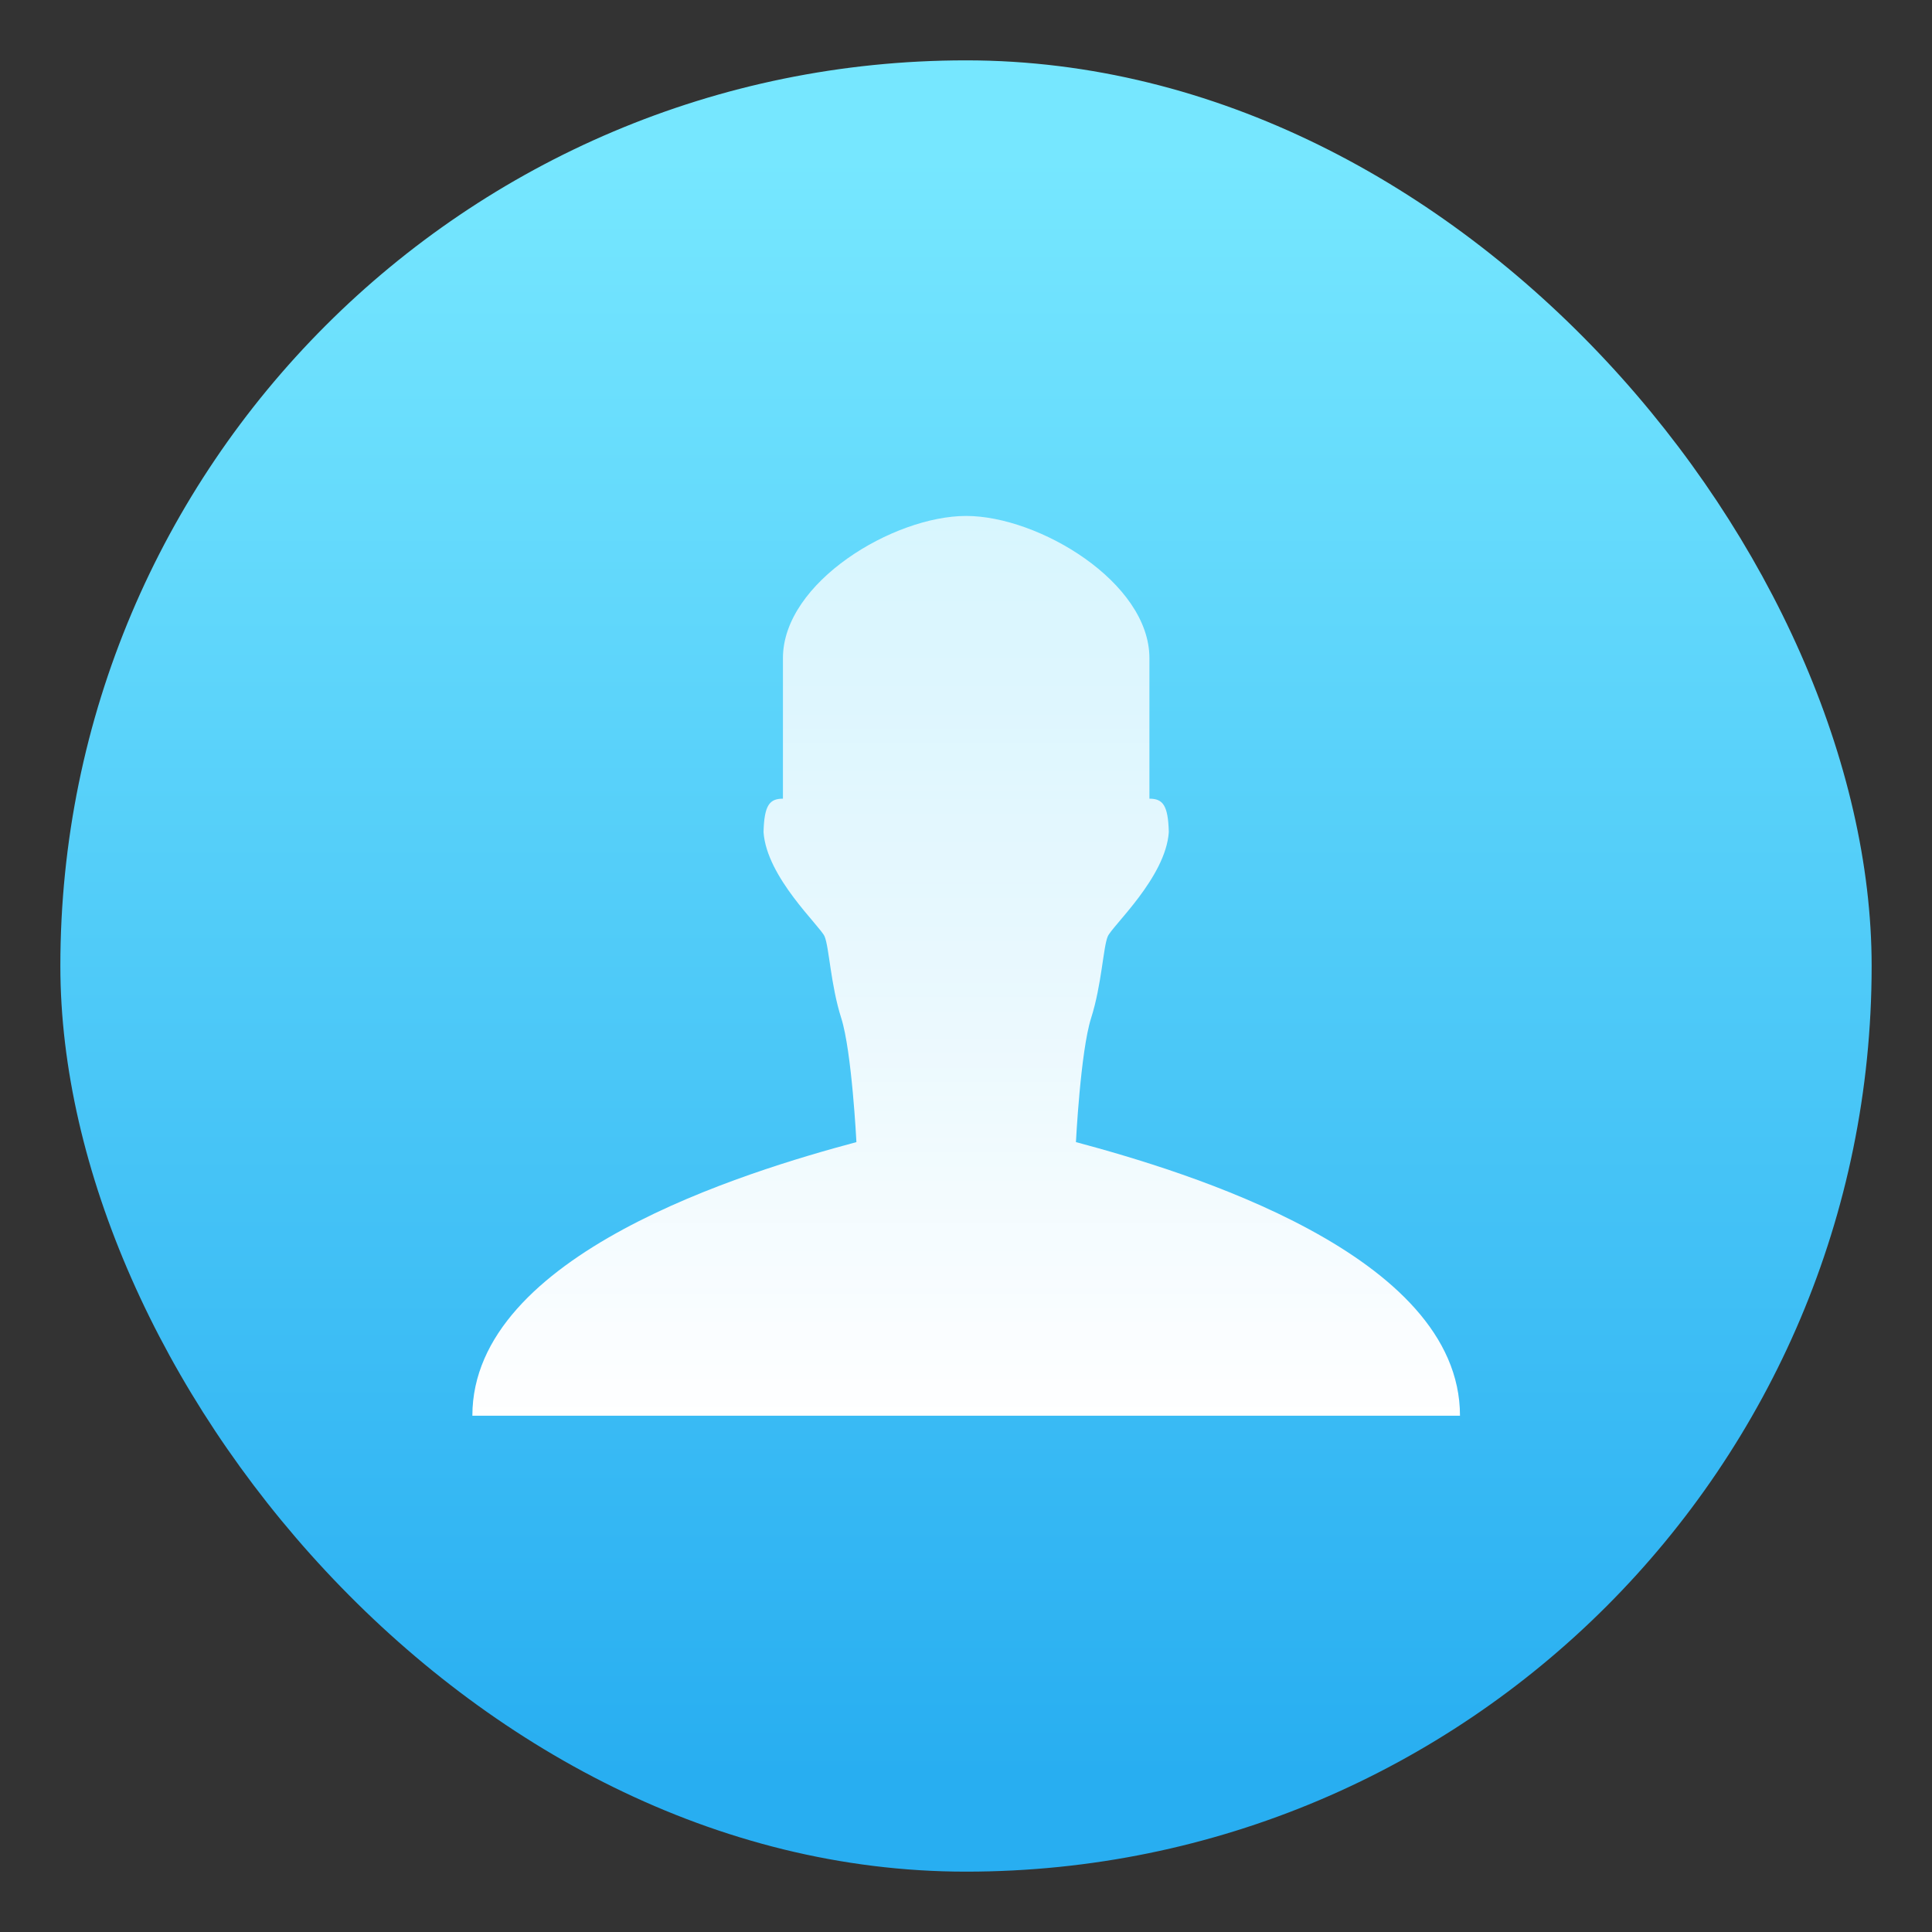 <svg width="64" height="64" version="1.1" viewBox="0 0 16.933 16.933" xmlns="http://www.w3.org/2000/svg">
 <rect x="0" y="0" width="16.933" height="16.933" fill="#333333" stroke="none"/>
 <defs>
  <linearGradient id="a" x1="6.35" x2="6.35" y1="287.76" y2="293.54" gradientTransform="matrix(1.364 0 0 1.364 -.192 -387.88)" gradientUnits="userSpaceOnUse">
   <stop stop-color="#ffffff" stop-opacity=".75" offset="0"/>
   <stop stop-color="#fff" offset="1"/>
  </linearGradient>
  <linearGradient id="linearGradient862-3" x1="7.937" x2="7.937" y1="15.081" y2="1.852" gradientTransform="matrix(1.071 0 0 1.071 -.605 -.596)" gradientUnits="userSpaceOnUse">
   <stop stop-color="#28aef1" offset="0"/>
   <stop stop-color="#76e7ff" offset="1"/>
  </linearGradient>
 </defs>
 <rect x=".529" y=".529" width="15.875" height="15.875" rx="7.937" ry="7.937" fill="url(#linearGradient862-3)" stroke-width="1.071"/>
 <path d="m12.796 12.408c0-1.418-2.406-2.141-3.366-2.398 0 0 0.04-0.795 0.133-1.087 0.093-0.292 0.106-0.623 0.146-0.716 0.04-0.093 0.508-0.517 0.535-0.914-0.006-0.237-0.053-0.293-0.17-0.293v-1.232c0-0.665-0.97-1.246-1.606-1.246-0.637 0-1.606 0.581-1.606 1.246v1.232c-0.117 0-0.164 0.056-0.17 0.293 0.027 0.397 0.495 0.822 0.535 0.914 0.04 0.093 0.053 0.424 0.146 0.716 0.093 0.292 0.133 1.087 0.133 1.087-0.96 0.257-3.366 0.981-3.366 2.398z" fill="url(#a)" fill-rule="evenodd" stroke-width=".361"/>
</svg>
